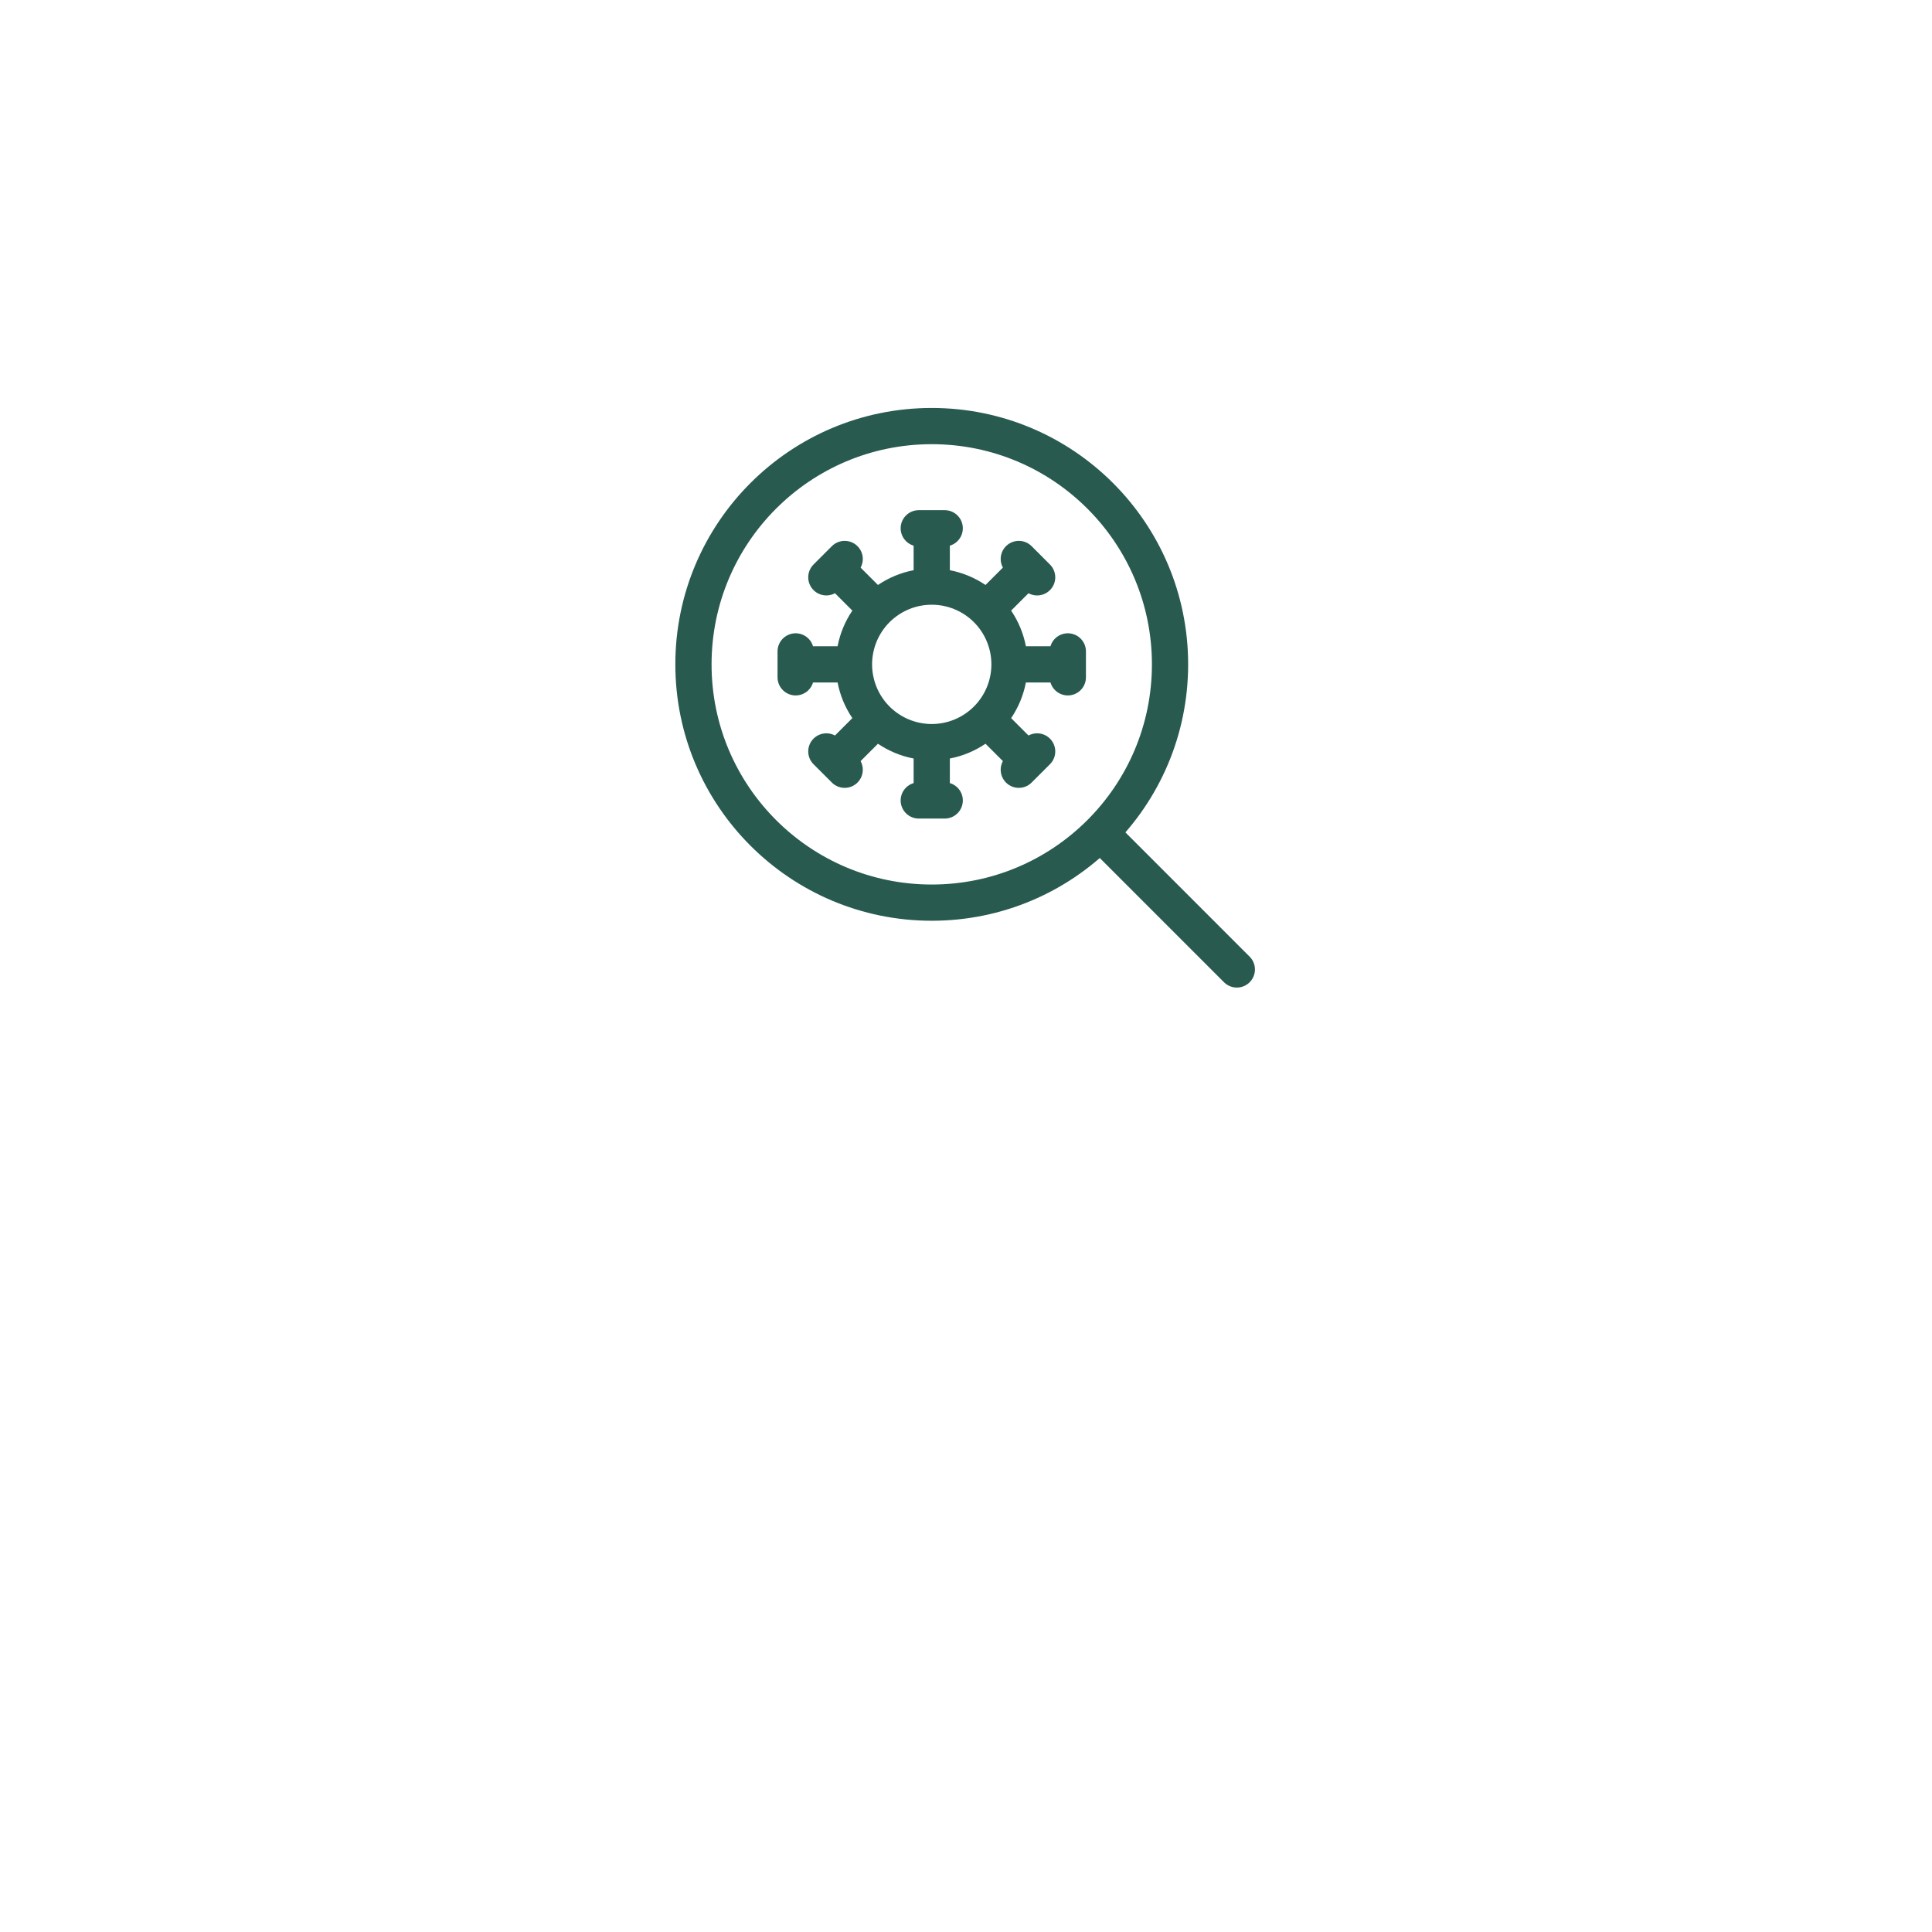 <svg width="112" height="112" viewBox="0 0 112 112" fill="none" xmlns="http://www.w3.org/2000/svg">
<g filter="url(#filter0_d_49_3677)">
<rect x="24.45" y="8.95" width="63" height="63" fill="white"/>
</g>
<g clip-path="url(#clip0_49_3677)">
<path d="M54.014 43.022C55.21 43.022 56.356 42.547 57.202 41.701M54.014 43.022C52.818 43.022 51.672 42.547 50.826 41.701M54.014 43.022V46.403M57.202 41.701C58.047 40.856 58.522 39.709 58.522 38.514M57.202 41.701L59.592 44.091M58.522 38.514C58.522 37.318 58.047 36.171 57.202 35.326M58.522 38.514H61.903M57.202 35.326C56.356 34.481 55.21 34.006 54.014 34.006M57.202 35.326L59.592 32.936M54.014 34.006C52.818 34.006 51.672 34.481 50.826 35.326M54.014 34.006V30.625M50.826 35.326C49.981 36.171 49.506 37.318 49.506 38.514M50.826 35.326L48.436 32.936M49.506 38.514C49.506 39.709 49.981 40.856 50.826 41.701M49.506 38.514H46.125M50.826 41.701L48.436 44.091M53.262 30.625H54.766M59.061 32.404L60.124 33.468M61.903 37.762V39.265M60.124 43.561L59.061 44.623M54.766 46.403H53.262M48.967 44.623L47.904 43.561M46.125 39.265V37.762M47.904 33.467L48.967 32.404" stroke="#285A50" stroke-width="2.1" stroke-linecap="round" stroke-linejoin="round"/>
<path d="M71.7 56.2L63.782 48.281M54.014 52.327C61.644 52.327 67.828 46.142 67.828 38.514C67.828 30.885 61.643 24.7 54.014 24.7C46.385 24.7 40.2 30.885 40.2 38.514C40.2 46.142 46.385 52.327 54.014 52.327Z" stroke="#285A50" stroke-width="2.1" stroke-linecap="round" stroke-linejoin="round"/>
</g>
<defs>
<filter id="filter0_d_49_3677" x="0.45" y="0.95" width="111" height="111" filterUnits="userSpaceOnUse" color-interpolation-filters="sRGB">
<feFlood flood-opacity="0" result="BackgroundImageFix"/>
<feColorMatrix in="SourceAlpha" type="matrix" values="0 0 0 0 0 0 0 0 0 0 0 0 0 0 0 0 0 0 127 0" result="hardAlpha"/>
<feMorphology radius="8" operator="erode" in="SourceAlpha" result="effect1_dropShadow_49_3677"/>
<feOffset dy="16"/>
<feGaussianBlur stdDeviation="16"/>
<feComposite in2="hardAlpha" operator="out"/>
<feColorMatrix type="matrix" values="0 0 0 0 0.047 0 0 0 0 0.047 0 0 0 0 0.051 0 0 0 0.4 0"/>
<feBlend mode="normal" in2="BackgroundImageFix" result="effect1_dropShadow_49_3677"/>
<feBlend mode="normal" in="SourceGraphic" in2="effect1_dropShadow_49_3677" result="shape"/>
</filter>
<clipPath id="clip0_49_3677">
<rect width="33.6" height="33.6" fill="white" transform="translate(39.15 23.65)"/>
</clipPath>
</defs>
</svg>
